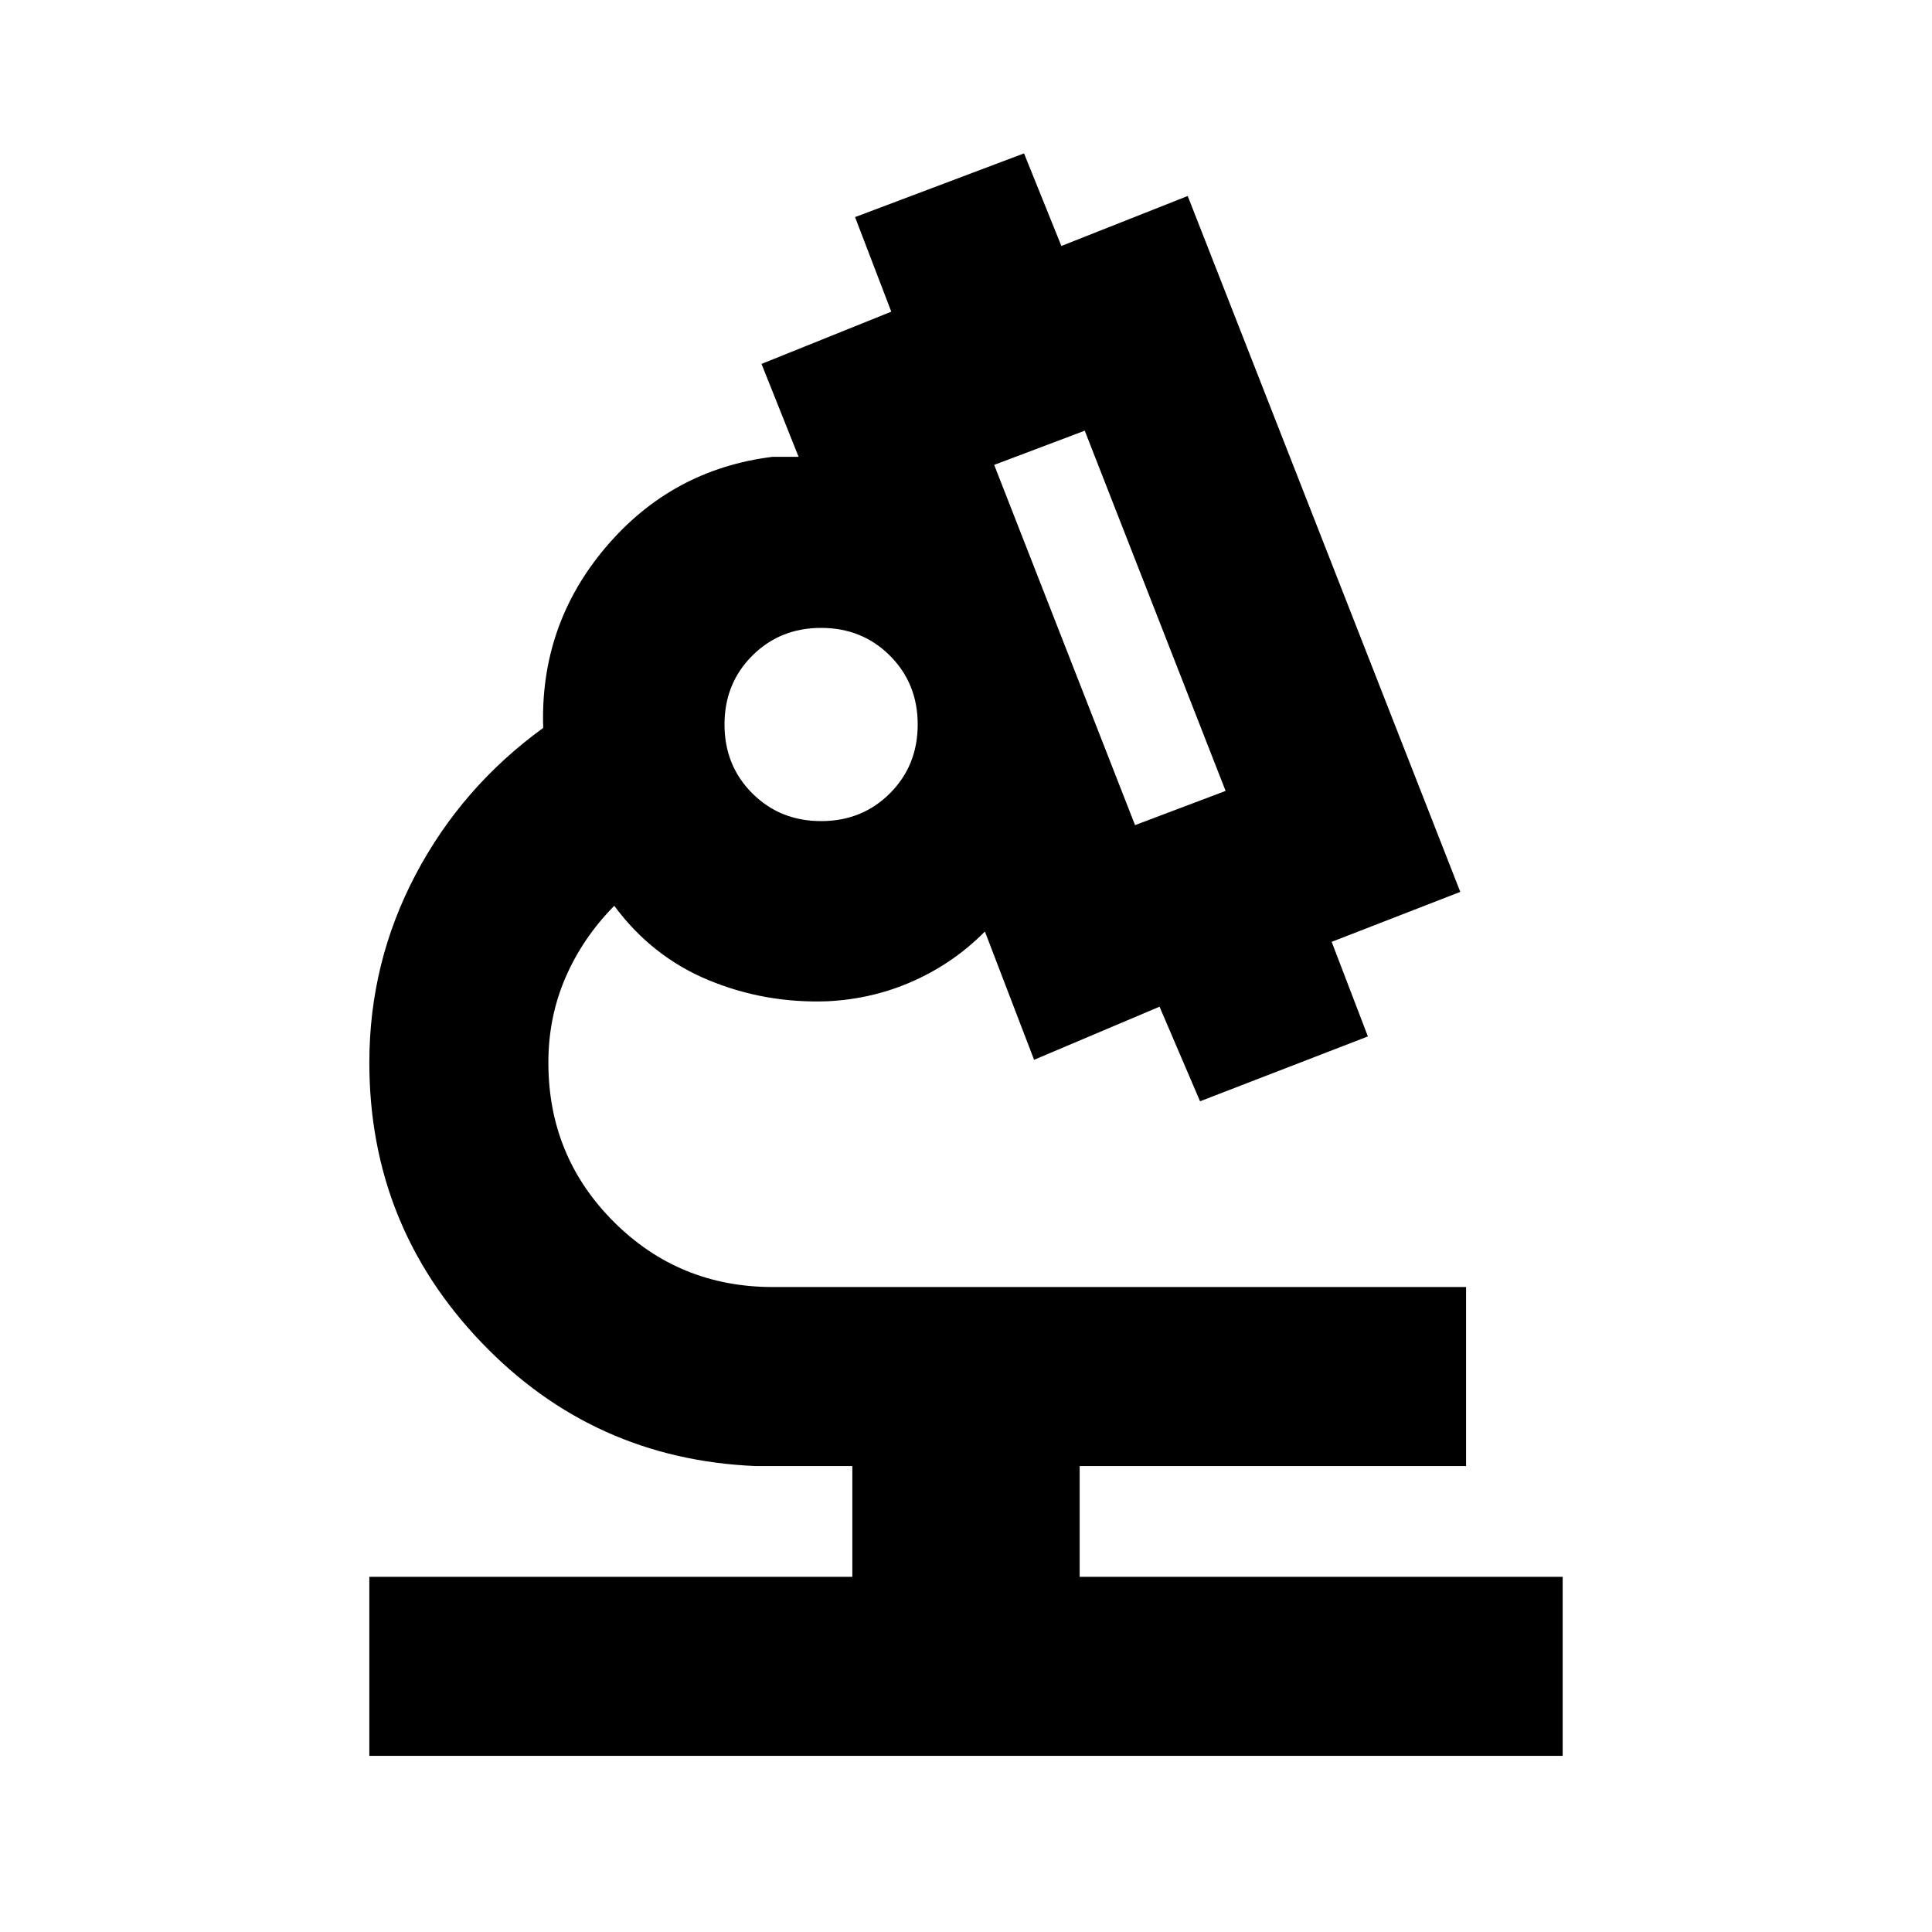 <svg xmlns="http://www.w3.org/2000/svg" height="20" viewBox="0 -960 960 960" width="20"><path d="M183.52-87.52v-88.96h240v-55.04h-48q-80.81-3.39-136.4-61.53-55.6-58.14-55.6-138.95 0-49.74 22.96-93.33 22.95-43.58 63.43-72.97-1.69-51.13 31.11-89.81 32.8-38.67 82.8-44.89h13l-18.43-46.17 64.48-25.96-18-47 83.96-31.65 18.56 46 62.78-24.83 135.44 345.78L661.7-492l18 47-83.4 32.22-20.13-47-62.34 26.39-24.44-63.74q-15.3 15.48-35.35 24.5-20.04 9.02-42.84 10.15-31.07 1.13-59.18-10.52-28.11-11.65-46.8-36.91-15.65 15.87-24.2 35.58-8.54 19.72-8.54 42.33 0 46.61 32.46 79.06 32.45 32.46 79.06 32.46h344.48v88.96h-192v55.04h240v88.96H183.52ZM564-550l45-17-70-179-45 17 70 179Zm-156-2q20.4 0 34.2-13.8Q456-579.6 456-600q0-20.4-13.8-34.2Q428.4-648 408-648q-20.4 0-34.2 13.8Q360-620.4 360-600q0 20.4 13.8 34.2Q387.6-552 408-552Zm156 2Zm-156-50Zm0 0Z"/></svg>